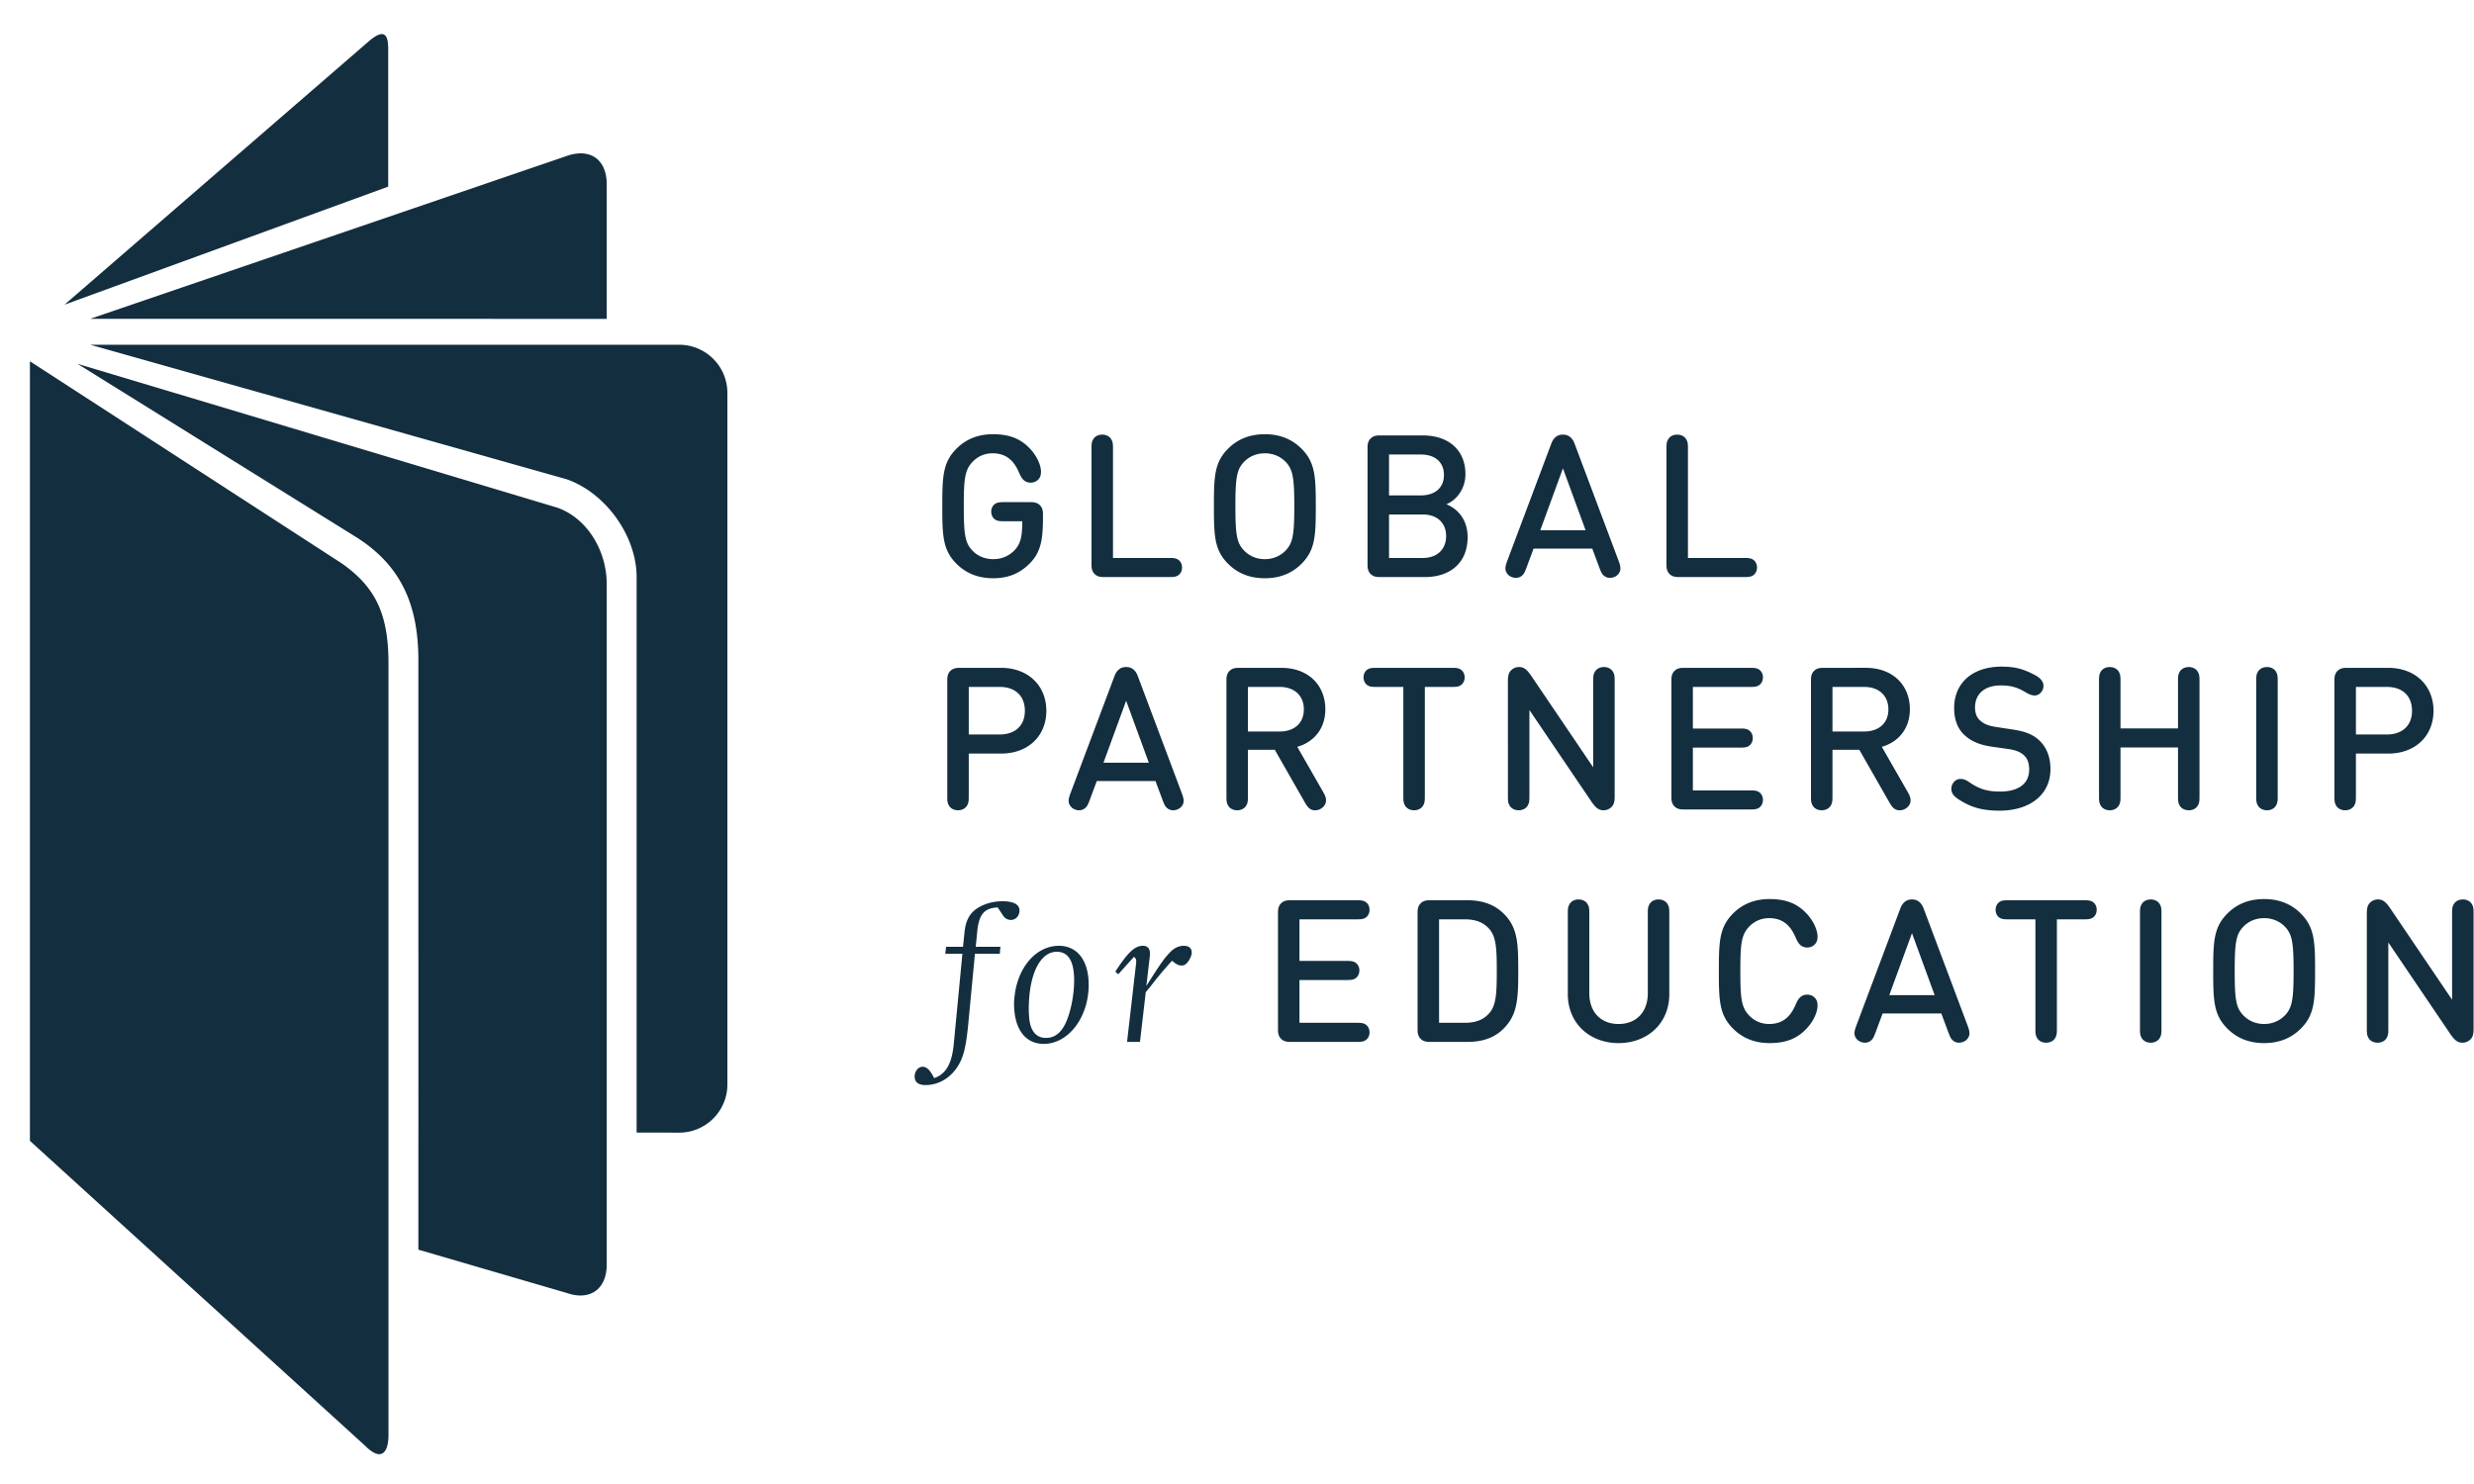 <svg xmlns="http://www.w3.org/2000/svg" viewBox="0 0 1000 600"><path fill="#132e3f" fill-rule="evenodd" d="M150.268 239.767l.235.362a35.11 35.11 0 011.514 2.61l.199.384c3.4 6.684 4.806 14.696 4.806 25.119v311.877c0 4.578-1.146 7.71-3.595 7.817l-.13.003c-1.445 0-3.328-1.022-5.679-3.374L12.091 461.257V146.06l.001.001 40.795 26.448 85.053 55.142.038.024.046.028.067.043.013.01h.001a64.833 64.833 0 012.129 1.557c1.95 1.488 3.702 3.015 5.272 4.605.711.72 1.386 1.454 2.023 2.202a37.647 37.647 0 012.006 2.573c.168.237.332.475.494.714l.24.36zm-118.94-92.675l194.004 58.182c11.84 4.207 19.905 17.133 19.905 30.9v275.154c0 4.78-1.615 8.564-4.547 10.65-1.724 1.228-3.85 1.833-6.228 1.805-1.666-.02-3.452-.35-5.309-.992-.094-.03-.187-.06-.282-.088l-59.76-17.45V267.064c0-2.456-.082-4.833-.253-7.133l-.05-.625a74.15 74.15 0 00-.88-6.905 64.162 64.162 0 00-.394-2.035l-.122-.566c-1.168-5.294-2.967-10.12-5.49-14.53-3.942-6.89-9.651-12.763-17.478-17.81L31.329 147.094zm243.205-7.71c10.739.007 19.477 8.737 19.477 19.462v279.634c0 10.727-8.735 19.459-19.462 19.459h-.002l-17.218-.03V233.33c0-.335-.005-.669-.015-1.004l-.018-.5c-.323-7.238-2.945-14.538-7.109-20.875a47.256 47.256 0 00-1.126-1.639l-.31-.426a47.642 47.642 0 00-2.133-2.69 45.796 45.796 0 00-6.168-5.999l-.407-.323a42.377 42.377 0 00-2.082-1.53l-.425-.288c-2.563-1.718-5.289-3.126-8.121-4.15l-.473-.167-145.51-41.099-46.944-13.258h238.046zM240.717 63.78c2.916 2.068 4.52 5.834 4.52 10.606v54.541l-208.75-.029 192.717-65.882c1.988-.696 3.894-1.032 5.655-1.012 2.231.024 4.227.62 5.858 1.776zm-83.802-43.75v55.432l-130.84 47.724 122.93-106.429a22.84 22.84 0 012.155-1.676l.066-.043a12.297 12.297 0 011.1-.654c.11-.056.217-.108.321-.156.607-.278 1.128-.416 1.576-.435.042-.002.083-.002.123-.002 2.27.01 2.56 3.185 2.569 6.24zM405.17 364.385c4.505 0 6.917 1.287 6.917 3.78 0 2.092-1.528 3.78-3.458 3.78-1.448 0-2.575-.725-3.459-2.17l-1.367-2.093-.563-.803c-5.55.32-7.64 2.895-8.284 10.214l-.563 5.712h9.973l-.24 2.814H394.07l-2.733 28.794c-.965 9.732-2.092 13.914-4.988 17.856-3.056 4.101-7.48 6.435-12.225 6.435-2.976 0-4.424-1.208-4.424-3.46 0-2.09 1.448-3.94 3.216-3.94 1.69 0 3.058 1.368 4.666 4.584 4.665-1.528 7.08-5.71 7.882-13.27l3.54-36.999h-6.917l.321-2.814h6.837l.564-5.39c.402-4.746 1.85-7.723 4.664-9.814 2.816-2.011 6.676-3.216 10.697-3.216zm22.812 18.015c7.48 0 12.065 5.954 12.065 15.766 0 13.19-8.204 23.888-18.178 23.888-7.48 0-11.983-6.033-11.983-16.247 0-1.046.08-2.174.24-3.3 1.367-11.66 8.847-20.107 17.856-20.107zm287.292-18.899c7.2 0 11.502 2.171 15.001 5.91 3.217 3.46 4.384 7.159 4.384 9.21 0 1.489-.362 2.452-1.167 3.259-.844.803-1.808 1.204-3.016 1.204-1.086 0-1.97-.36-2.574-.844-.923-.725-1.487-1.768-2.131-3.256-2.092-4.907-5.269-7.764-10.657-7.764-3.377 0-6.152 1.328-8.245 3.58-3.016 3.259-3.418 6.917-3.418 17.817 0 10.898.402 14.558 3.418 17.814 2.093 2.253 4.868 3.58 8.245 3.58 5.388 0 8.565-2.855 10.657-7.762.644-1.488 1.208-2.534 2.13-3.259.604-.482 1.49-.843 2.575-.843 1.208 0 2.172.4 3.016 1.208.805.803 1.167 1.769 1.167 3.256 0 2.051-1.167 5.75-4.384 9.21-3.5 3.74-7.8 5.913-15 5.913-6.234 0-11.06-2.134-14.76-5.832-5.463-5.466-5.743-11.086-5.75-22.734v-.55c0-12.028.202-17.736 5.75-23.286 3.7-3.702 8.526-5.83 14.76-5.83zm-44.88.16c1.728 0 3.056.803 3.7 1.97.574 1.072.638 1.744.643 3.648v32.668c0 11.823-8.848 19.787-20.51 19.787-11.663 0-20.511-7.964-20.511-19.787v-32.373c0-2.133.041-2.818.644-3.944.644-1.166 1.97-1.969 3.7-1.969 1.729 0 3.056.803 3.7 1.97.603 1.125.643 1.81.643 3.943v31.97c0 7.68 4.665 12.466 11.823 12.466 7.159 0 11.823-4.787 11.823-12.466v-31.97c0-2.133.04-2.818.645-3.944.643-1.166 1.97-1.969 3.7-1.969zm244.782-.16c6.273 0 11.1 2.13 14.8 5.83 5.465 5.465 5.781 11.083 5.79 22.736v.55c0 12.024-.24 17.734-5.79 23.285-3.7 3.698-8.527 5.832-14.8 5.832-6.313 0-11.139-2.134-14.839-5.832-5.464-5.466-5.744-11.086-5.751-22.734v-.55c0-12.028.201-17.736 5.751-23.286 3.7-3.702 8.526-5.83 14.839-5.83zm-45.845.16c1.728 0 3.055.803 3.699 1.97.574 1.072.638 1.744.643 3.648v46.382c0 2.129-.04 2.814-.643 3.94-.644 1.167-1.97 1.97-3.699 1.97-1.731 0-3.057-.803-3.7-1.97-.575-1.073-.638-1.745-.643-3.646v-46.381c0-2.133.039-2.818.643-3.944.643-1.166 1.969-1.969 3.7-1.969zm-27.148.323c1.85 0 2.655.078 3.54.56 1.045.604 1.769 1.771 1.769 3.298 0 1.53-.724 2.695-1.77 3.3-.884.48-1.689.561-3.54.561h-10.776v43.958c0 2.129-.04 2.814-.644 3.94-.643 1.167-1.97 1.97-3.7 1.97-1.729 0-3.056-.803-3.7-1.97-.574-1.073-.638-1.745-.643-3.646v-44.252h-10.777c-1.85 0-2.655-.08-3.54-.56-1.045-.606-1.769-1.77-1.769-3.301 0-1.527.724-2.694 1.769-3.297.885-.483 1.69-.561 3.54-.561h30.24zm-69.358-.323c1.368 0 2.332.401 3.178 1.207.683.643 1.126 1.327 1.728 2.974l17.535 46.692c.844 2.253 1.366 4.063-.282 5.75-.764.804-1.97 1.287-3.178 1.287-.924 0-1.728-.32-2.371-.845-.805-.643-1.168-1.366-1.89-3.296l-2.857-7.682h-23.727l-2.854 7.682c-.725 1.93-1.087 2.653-1.89 3.296a3.704 3.704 0 01-2.374.845c-1.206 0-2.413-.483-3.177-1.287-1.649-1.687-1.127-3.497-.28-5.75l17.533-46.692c.603-1.647 1.045-2.331 1.73-2.974.843-.806 1.808-1.207 3.176-1.207zm222.664 0c1.728 0 3.055.803 3.7 1.97.574 1.072.638 1.744.642 3.648v46.783c0 1.888-.282 3.178-1.246 4.141-.885.885-1.97 1.368-3.297 1.368-2.051 0-3.34-1.246-5.068-3.821l-24.853-36.717v34.628c0 2.129-.041 2.814-.644 3.94-.644 1.167-1.97 1.97-3.699 1.97-1.73 0-3.057-.803-3.7-1.97-.604-1.126-.643-1.811-.643-3.94V369.21c0-1.889.281-3.215 1.246-4.182.885-.884 1.97-1.367 3.298-1.367 2.05 0 3.337 1.246 5.068 3.82l24.852 36.717v-34.624c0-2.133.04-2.818.643-3.944.645-1.166 1.97-1.969 3.7-1.969zm-447.233.323c1.85 0 2.655.078 3.54.56 1.045.604 1.768 1.771 1.768 3.298 0 1.53-.723 2.695-1.768 3.3-.885.48-1.69.561-3.54.561h-23.004v16.81h18.902c1.85 0 2.654.083 3.54.563 1.044.605 1.77 1.771 1.77 3.3 0 1.527-.726 2.693-1.77 3.296-.886.483-1.69.565-3.54.565h-18.902v17.29h23.004c1.85 0 2.655.083 3.54.565 1.045.603 1.768 1.77 1.768 3.297 0 1.528-.723 2.694-1.768 3.297-.885.483-1.69.565-3.54.565h-26.38c-1.288 0-2.816 0-4.063-1.248-1.183-1.184-1.242-2.622-1.245-3.867v-46.844c0-1.288 0-2.817 1.245-4.062 1.185-1.184 2.623-1.243 3.867-1.246h26.576zM478.479 382.4c2.09 0 3.217.966 3.217 2.736 0 1.044-.484 2.171-1.368 3.538-.885 1.208-1.609 1.69-2.735 1.69-1.206 0-2.01-.4-3.861-1.931a6.25 6.25 0 01-.643.724c-.4.402-1.207 1.368-2.494 2.816-1.447 1.688-2.411 2.896-2.975 3.539l-2.896 3.699-1.609 1.931-2.332 20.109h-5.227l3.7-32.094v-.561c0-.565-.082-.885-.324-1.126l-.562-.644-6.354 7.077-1.206-1.045c4.987-7.722 7.883-10.458 11.099-10.458 1.931 0 2.896 1.048 2.896 3.137 0 .405 0 .885-.08 1.368l-1.368 11.744c5.389-8.525 7.078-11.02 9.41-13.432 1.69-1.85 3.62-2.817 5.712-2.817zm114.66-18.416c7.198 0 12.467 2.412 16.327 7.277 4.022 5.149 4.223 11.18 4.223 21.356 0 10.173-.282 16.286-4.304 21.434-3.821 4.906-9.048 7.2-16.247 7.2h-14.84c-1.285 0-2.815 0-4.062-1.248-1.183-1.184-1.242-2.622-1.245-3.867v-46.844c0-1.288 0-2.817 1.245-4.062 1.185-1.184 2.624-1.243 3.868-1.246h15.034zm-165.961 20.83c-6.837 0-11.342 9.25-11.342 23.246 0 1.205.081 2.33.162 3.539.483 5.228 2.815 8.042 6.756 8.042 4.424 0 7.4-3.137 9.41-9.812 1.287-4.263 2.01-9.17 2.01-13.432 0-7.723-2.331-11.582-6.996-11.582zm487.998-13.594c-3.497 0-6.434 1.328-8.525 3.58-2.813 2.972-3.361 6.37-3.377 17.307v.51c0 11.34.521 14.758 3.377 17.774 2.091 2.252 5.028 3.62 8.525 3.62 3.46 0 6.394-1.368 8.526-3.62 2.772-2.97 3.361-6.33 3.378-17.264v-.51c0-11.342-.563-14.8-3.378-17.817-2.132-2.252-5.067-3.58-8.526-3.58zm-323.044.483h-10.455v41.825h10.455c4.143 0 7.441-1.126 9.853-3.9 2.798-3.153 3.01-8.31 3.017-16.495v-.516c0-8.486-.16-13.796-3.017-17.012-2.412-2.775-5.71-3.902-9.853-3.902zm180.693 5.59l-9.17 25.055h18.339l-9.17-25.055zm36.192-107.763c5.43 0 8.727.885 13.472 3.379 2.011 1.045 3.499 2.533 3.499 4.382 0 .925-.322 1.85-1.006 2.655-.643.764-1.487 1.247-2.654 1.247-.925 0-2.332-.523-3.498-1.247-3.418-2.091-6.112-2.815-10.134-2.815-6.758 0-10.376 3.66-10.376 8.887 0 2.091.564 4.023 2.09 5.309 1.449 1.287 3.138 2.091 6.275 2.574l6.837 1.045c5.227.805 8.123 2.011 10.616 4.264 3.058 2.814 4.665 6.755 4.665 11.742 0 10.536-8.526 16.81-20.59 16.81-6.877 0-11.18-1.327-15.402-3.86-2.978-1.771-4.063-2.975-4.063-5.068 0-.965.442-2.091 1.206-2.854a3.498 3.498 0 012.535-1.048c1.126 0 2.131.363 3.7 1.449 3.86 2.654 7.238 3.661 12.185 3.661 7.56 0 11.823-3.219 11.823-8.849 0-2.572-.644-4.583-2.253-5.95-1.447-1.288-3.378-2.011-6.233-2.415l-6.796-.964c-4.624-.684-8.124-2.133-10.818-4.626-2.854-2.613-4.222-6.313-4.222-10.978 0-9.974 7.237-16.73 19.142-16.73zm-160.706.16c1.728 0 3.056.806 3.7 1.972.603 1.126.643 1.81.643 3.941v46.488c0 1.89-.282 3.178-1.247 4.144-.885.883-1.97 1.368-3.296 1.368-2.052 0-3.34-1.249-5.068-3.822l-24.853-36.717v34.626c0 2.132-.042 2.816-.644 3.942-.644 1.164-1.97 1.97-3.7 1.97-1.729 0-3.056-.806-3.7-1.97-.575-1.072-.637-1.744-.642-3.647V275.24c0-1.89.28-3.217 1.245-4.183.884-.885 1.97-1.368 3.298-1.368 2.051 0 3.337 1.247 5.068 3.821l24.853 36.716v-34.624c0-2.132.04-2.815.643-3.941.644-1.166 1.97-1.972 3.7-1.972zm236.391 0c1.73 0 3.057.806 3.7 1.972.604 1.126.644 1.81.644 3.941v46.087c0 2.132-.04 2.816-.644 3.942-.643 1.164-1.97 1.97-3.7 1.97-1.728 0-3.056-.806-3.7-1.97-.574-1.072-.638-1.744-.643-3.647v-19.76h-23.244v19.465c0 2.132-.04 2.816-.643 3.942-.644 1.164-1.972 1.97-3.7 1.97-1.73 0-3.057-.806-3.7-1.97-.576-1.072-.638-1.744-.643-3.647v-46.382c0-2.132.039-2.815.643-3.941.643-1.166 1.97-1.972 3.7-1.972 1.728 0 3.056.806 3.7 1.972.574 1.072.638 1.743.643 3.646v19.196h23.244v-18.901c0-2.132.04-2.815.643-3.941.644-1.166 1.972-1.972 3.7-1.972zm31.611 0c1.729 0 3.056.806 3.7 1.972.603 1.126.643 1.81.643 3.941v46.087c0 2.132-.04 2.816-.643 3.942-.644 1.164-1.971 1.97-3.7 1.97-1.73 0-3.056-.806-3.7-1.97-.603-1.126-.643-1.81-.643-3.942v-46.087c0-2.132.04-2.815.643-3.941.644-1.166 1.97-1.972 3.7-1.972zm-511.71.323c11.181 0 18.34 7.4 18.34 17.373s-7.159 17.292-18.34 17.292h-13.03v17.012c0 2.132-.04 2.816-.642 3.942-.645 1.164-1.97 1.97-3.7 1.97-1.73 0-3.057-.806-3.7-1.97-.575-1.072-.637-1.744-.642-3.647v-46.663c0-1.287 0-2.817 1.245-4.063 1.185-1.184 2.623-1.243 3.867-1.246h16.602zm50.587-.323c1.368 0 2.333.402 3.179 1.208.683.643 1.126 1.326 1.728 2.975l17.534 46.69c.845 2.253 1.367 4.062-.28 5.752-.765.803-1.971 1.288-3.18 1.288a3.72 3.72 0 01-2.37-.845c-.805-.646-1.167-1.368-1.89-3.3l-2.856-7.678h-23.728l-2.854 7.679c-.725 1.931-1.087 2.653-1.89 3.299-.645.52-1.45.845-2.374.845-1.205 0-2.413-.485-3.177-1.288-1.649-1.69-1.126-3.5-.281-5.752l17.534-46.69c.604-1.649 1.045-2.332 1.728-2.975.845-.806 1.81-1.208 3.177-1.208zm62.738.323c10.858 0 17.776 6.997 17.776 16.728 0 8.165-4.946 13.393-11.34 15.203l10.254 17.895c1.005 1.771 1.326 2.494 1.367 3.58.04 1.407-.643 2.693-2.13 3.581-.726.441-1.57.603-2.333.603-2.172 0-3.178-1.528-4.304-3.54l-11.944-20.913h-10.858v18.54c0 2.132-.041 2.816-.644 3.942-.644 1.164-1.97 1.97-3.699 1.97-1.73 0-3.057-.806-3.7-1.97-.604-1.126-.643-1.81-.643-3.942v-46.368c0-1.287 0-2.817 1.246-4.063 1.184-1.184 2.624-1.243 3.867-1.246h17.085zm68.77 0c1.851 0 2.656.08 3.54.562 1.046.604 1.77 1.77 1.77 3.298s-.724 2.694-1.77 3.298c-.884.483-1.689.564-3.54.564h-10.776v43.955c0 2.132-.04 2.816-.644 3.942-.643 1.164-1.97 1.97-3.7 1.97-1.729 0-3.057-.806-3.7-1.97-.575-1.072-.639-1.744-.643-3.647v-44.25h-10.777c-1.851 0-2.655-.08-3.54-.564-1.046-.604-1.77-1.77-1.77-3.298s.724-2.694 1.77-3.298c.885-.483 1.689-.562 3.54-.562h30.24zm378.6 0c11.18 0 18.339 7.4 18.339 17.373s-7.158 17.292-18.34 17.292h-13.03v17.012c0 2.132-.04 2.816-.642 3.942-.645 1.164-1.972 1.97-3.7 1.97-1.73 0-3.056-.806-3.7-1.97-.575-1.072-.639-1.744-.643-3.647v-46.663c0-1.287 0-2.817 1.245-4.063 1.184-1.184 2.624-1.243 3.867-1.246h16.603zm-211.097 0c10.858 0 17.775 6.997 17.775 16.728 0 8.165-4.947 13.393-11.34 15.203l10.255 17.895c1.004 1.771 1.326 2.494 1.368 3.58.039 1.407-.645 2.693-2.132 3.581-.725.441-1.569.603-2.333.603-2.172 0-3.178-1.528-4.304-3.54l-11.944-20.913H740.69v18.54c0 2.132-.042 2.816-.643 3.942-.646 1.164-1.972 1.97-3.7 1.97-1.73 0-3.057-.806-3.7-1.97-.576-1.072-.638-1.744-.643-3.647v-46.663c0-1.287 0-2.817 1.245-4.063 1.185-1.184 2.624-1.243 3.868-1.246H754.2zm-46.932 0c1.85 0 2.655.08 3.54.562 1.043.604 1.768 1.77 1.768 3.298s-.725 2.694-1.768 3.298c-.885.483-1.69.564-3.54.564h-23.003v16.809h18.901c1.85 0 2.654.08 3.538.564 1.046.602 1.771 1.768 1.771 3.296 0 1.53-.725 2.694-1.771 3.298-.884.482-1.688.564-3.538.564h-18.901v17.293h23.003c1.85 0 2.655.078 3.54.561 1.043.605 1.768 1.77 1.768 3.298 0 1.53-.725 2.694-1.768 3.3-.885.482-1.69.56-3.54.56h-26.382c-1.286 0-2.815 0-4.062-1.245-1.246-1.248-1.246-2.775-1.246-4.062v-46.65c0-1.286 0-2.816 1.246-4.062 1.184-1.184 2.624-1.243 3.867-1.246h26.577zm-252.079 13.31l-9.169 25.056h18.339l-9.17-25.055zm509.626-5.588h-12.548v19.222h12.548c6.112 0 10.133-3.539 10.133-9.571 0-6.153-4.021-9.651-10.133-9.651zm-560.695 0h-12.547v19.222h12.547c6.112 0 10.134-3.539 10.134-9.571 0-6.153-4.022-9.651-10.134-9.651zm349.436 0h-12.868v18.016h12.868c5.792 0 9.733-3.299 9.733-8.929 0-5.67-3.941-9.087-9.733-9.087zm-236.272 0h-12.869v18.016h12.869c5.79 0 9.732-3.299 9.732-8.929 0-5.67-3.942-9.087-9.732-9.087zm-115.9-102.174c7.2 0 11.502 2.17 15.002 5.911 3.217 3.458 4.383 7.158 4.383 9.21 0 1.487-.361 2.453-1.166 3.257-.844.803-1.809 1.207-3.017 1.207-1.085 0-1.97-.362-2.573-.845-.924-.725-1.487-1.77-2.132-3.258-2.091-4.906-5.268-7.762-10.656-7.762-3.378 0-6.153 1.328-8.246 3.58-2.968 3.206-3.404 6.803-3.417 17.31v.506c0 11.34.523 14.798 3.378 17.815 2.092 2.252 5.027 3.58 8.525 3.58 3.38 0 6.274-1.248 8.486-3.459 2.655-2.736 3.258-5.832 3.258-11.865h-7.24c-1.849 0-2.653-.079-3.538-.562-1.046-.604-1.769-1.77-1.769-3.298s.723-2.694 1.77-3.298c.884-.482 1.688-.562 3.538-.562h10.295c1.287 0 2.815 0 4.062 1.247 1.184 1.184 1.244 2.622 1.247 3.866v1.039c0 9.33-.966 14.237-5.43 18.7-3.98 3.982-8.606 5.912-14.679 5.912-6.313 0-11.14-2.13-14.838-5.831-5.38-5.379-5.734-10.908-5.75-22.192v-2.184c.016-11.284.37-16.815 5.75-22.194 3.699-3.7 8.525-5.83 14.758-5.83zm109.868 0c6.275 0 11.101 2.13 14.801 5.83 5.465 5.465 5.782 11.085 5.79 22.735v.55c0 12.026-.24 17.735-5.79 23.285-3.7 3.7-8.526 5.83-14.8 5.83-6.313 0-11.139-2.13-14.84-5.83-5.378-5.379-5.733-10.908-5.75-22.192v-2.184c.017-11.284.372-16.815 5.75-22.194 3.701-3.7 8.527-5.83 14.84-5.83zm120.49.16c1.366 0 2.332.402 3.177 1.206.683.644 1.126 1.328 1.728 2.977l17.536 46.69c.843 2.252 1.366 4.061-.283 5.75-.764.805-1.97 1.288-3.177 1.288a3.711 3.711 0 01-2.373-.845c-.804-.643-1.166-1.367-1.89-3.298l-2.855-7.68h-23.728l-2.854 7.68c-.725 1.931-1.087 2.655-1.89 3.298a3.711 3.711 0 01-2.373.845c-1.206 0-2.414-.483-3.178-1.288-1.648-1.689-1.126-3.498-.281-5.75l17.534-46.69c.604-1.65 1.046-2.333 1.73-2.977.844-.804 1.809-1.206 3.177-1.206zm-186.214 0c1.73 0 3.056.804 3.7 1.97.603 1.127.643 1.81.643 3.942v43.955h22.603c1.848 0 2.653.081 3.537.564 1.047.602 1.77 1.769 1.77 3.297 0 1.529-.723 2.695-1.77 3.298-.884.483-1.69.563-3.537.563h-25.98c-1.287 0-2.815 0-4.062-1.247-1.183-1.184-1.242-2.622-1.245-3.867v-46.563c0-2.131.038-2.815.642-3.942.643-1.166 1.97-1.97 3.7-1.97zm129.508.322c10.619 0 17.293 6.033 17.293 15.684 0 6.192-3.86 10.616-7.72 12.145 4.422 1.77 8.605 6.032 8.605 13.27 0 10.538-7.158 16.168-17.292 16.168h-17.857c-1.286 0-2.815 0-4.062-1.247-1.183-1.184-1.242-2.622-1.245-3.867v-46.845c0-1.286 0-2.815 1.245-4.062 1.247-1.246 2.776-1.246 4.062-1.246h16.97zm102.89-.322c1.729 0 3.056.804 3.7 1.97.603 1.127.643 1.81.643 3.942v43.955h22.601c1.85 0 2.654.081 3.539.564 1.046.602 1.769 1.769 1.769 3.297 0 1.529-.723 2.695-1.769 3.298-.885.483-1.69.563-3.539.563h-25.98c-1.285 0-2.815 0-4.061-1.247-1.184-1.184-1.243-2.622-1.246-3.867v-46.563c0-2.131.039-2.815.643-3.942.643-1.166 1.97-1.97 3.7-1.97zm-166.674 7.56c-3.497 0-6.433 1.328-8.523 3.58-2.857 3.016-3.379 6.474-3.379 17.816 0 11.34.522 14.759 3.379 17.775 2.09 2.251 5.026 3.62 8.523 3.62 3.461 0 6.396-1.369 8.527-3.62 2.815-3.016 3.378-6.435 3.378-17.775 0-11.342-.563-14.8-3.378-17.817-2.131-2.251-5.066-3.579-8.527-3.579zm63.866 24.733h-13.674v17.574h13.674c6.032 0 9.41-3.739 9.41-8.847 0-5.067-3.378-8.727-9.41-8.727zm56.624-18.66l-9.17 25.054h18.339l-9.17-25.054zm-57.428-5.59h-12.87v16.53h12.87c5.548 0 9.33-2.937 9.33-8.246 0-5.348-3.782-8.284-9.33-8.284z"/></svg>
